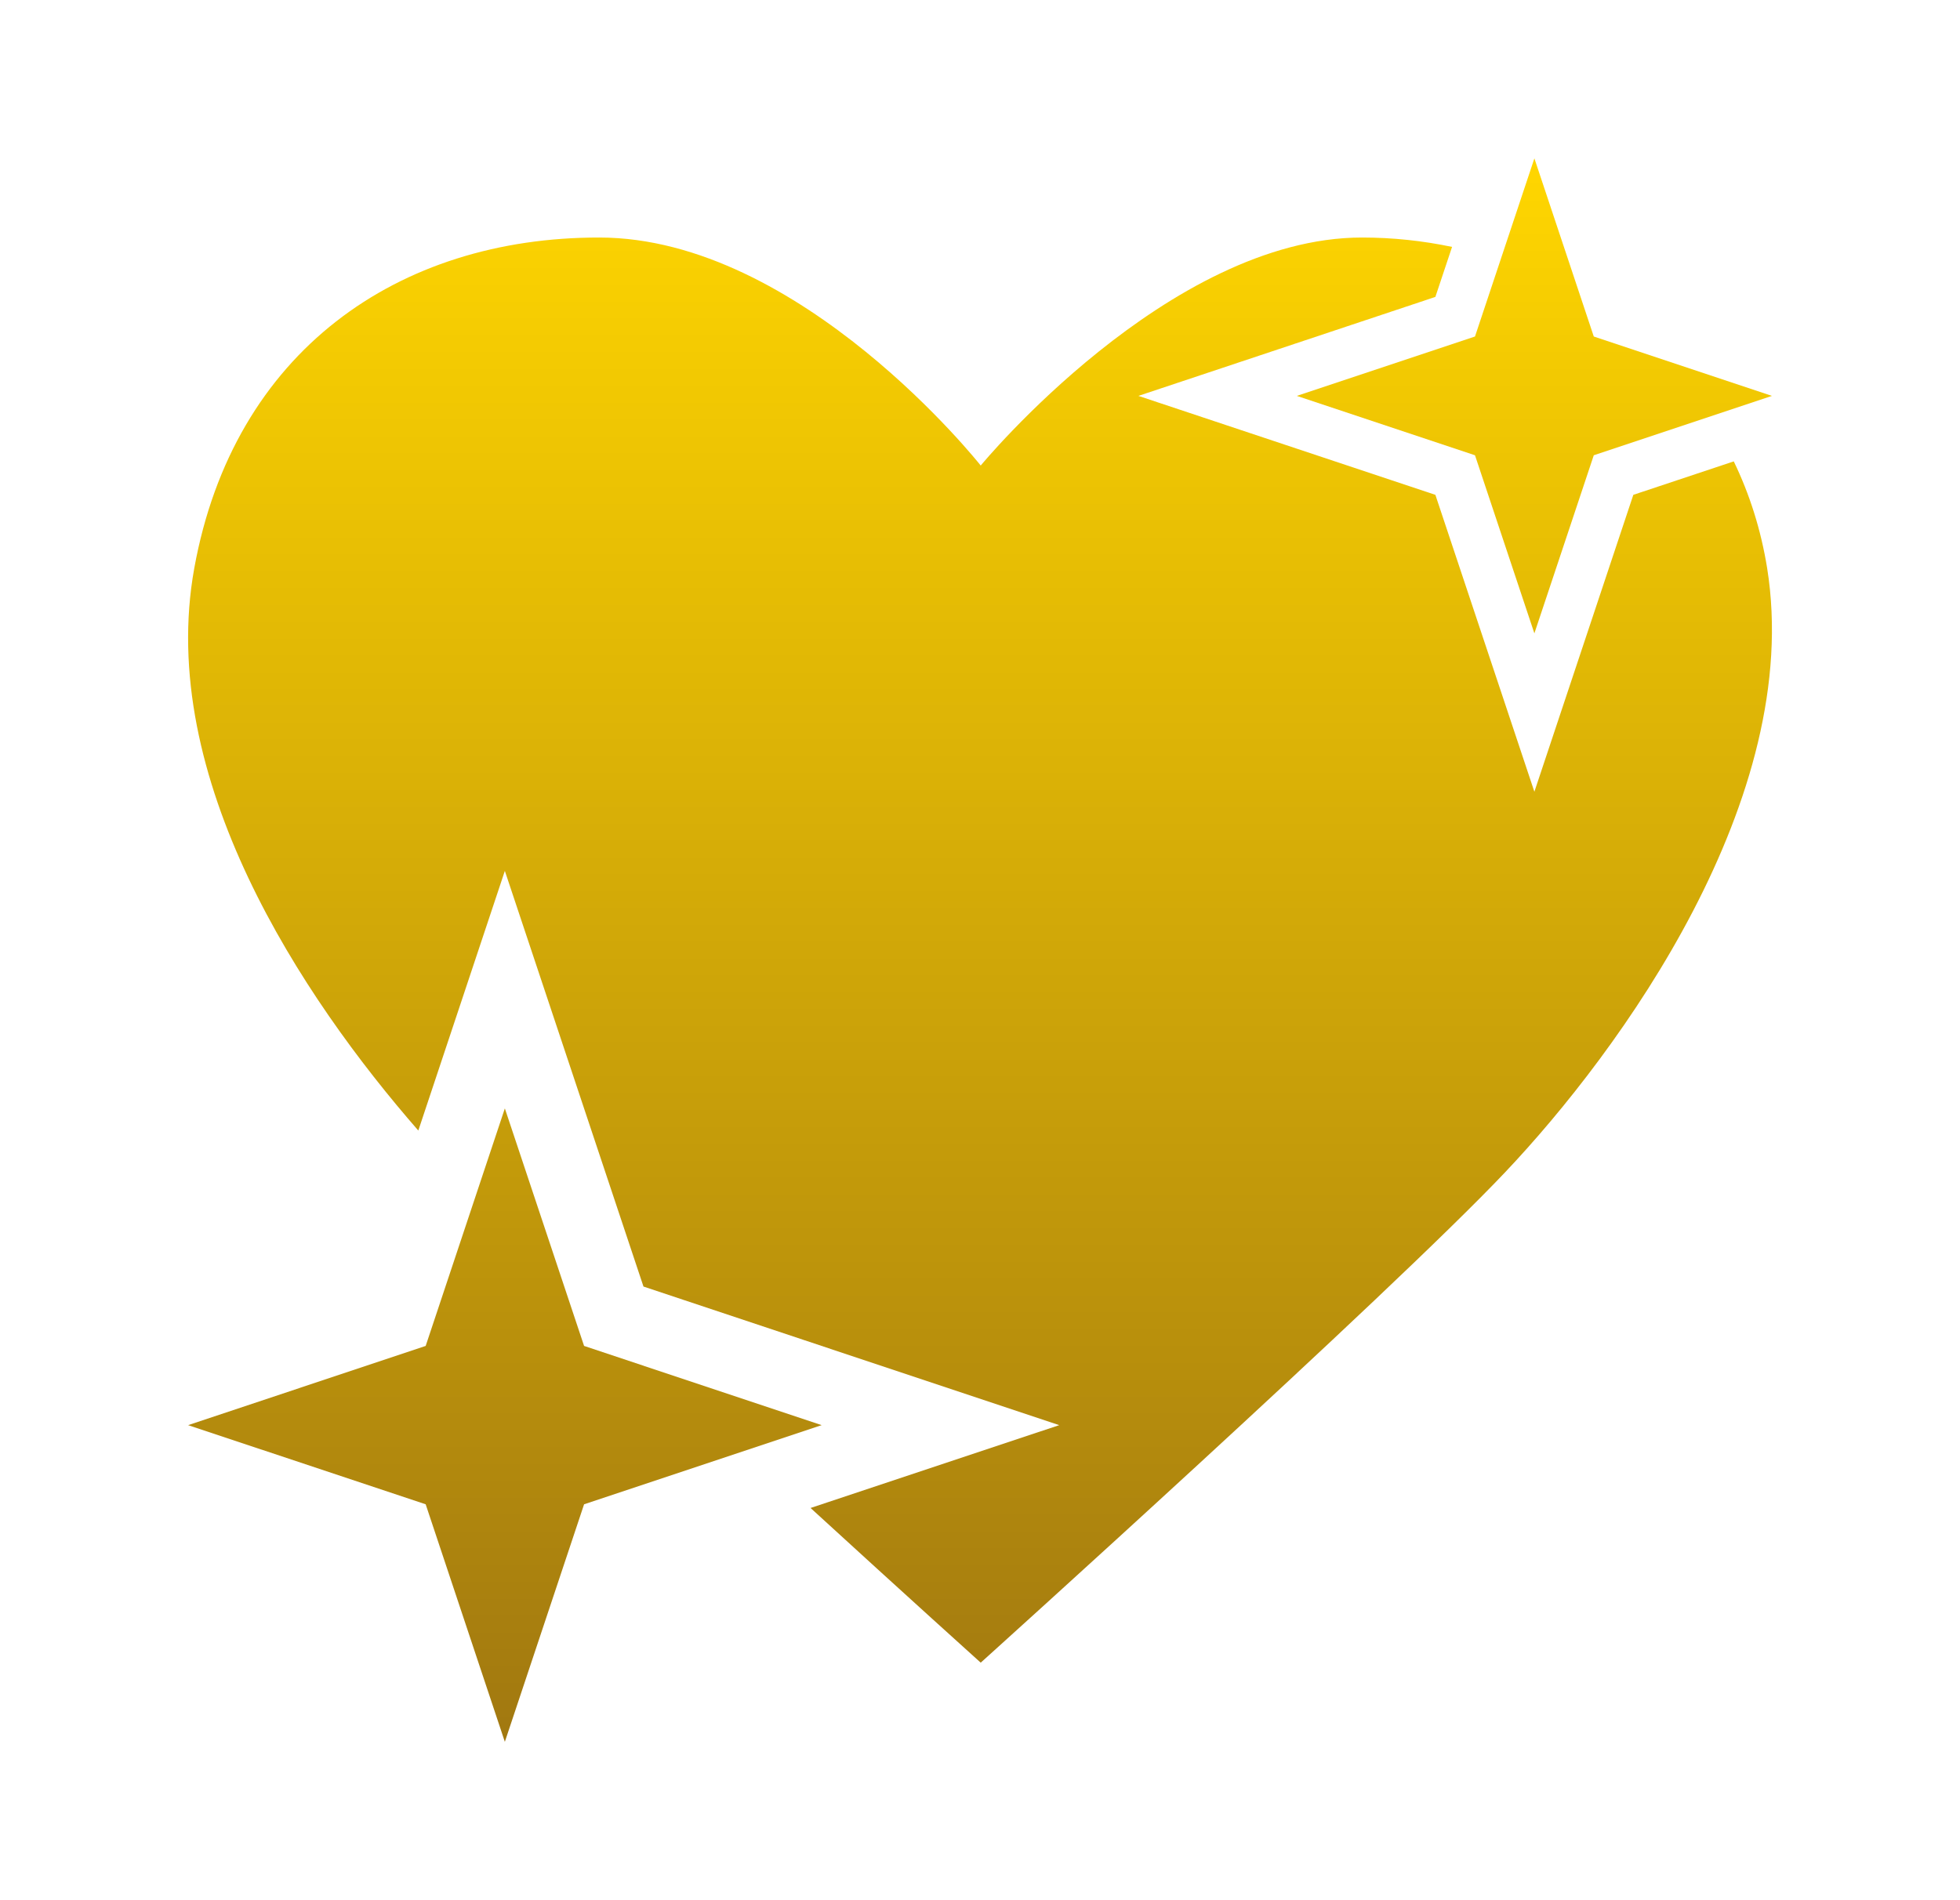 <svg width="33" height="32" viewBox="0 0 33 32" fill="none" xmlns="http://www.w3.org/2000/svg">
<path d="M25.834 10.666L24.834 7.667L21.834 6.667L24.834 5.667L25.834 2.667L26.834 5.667L29.834 6.667L26.834 7.667L25.834 10.666Z" fill="url(#paint0_linear_2294_1881)"/>
<path d="M25.834 13.333L24.167 8.333L19.167 6.667L24.167 5L24.448 4.158C23.954 4.054 23.446 4 22.932 4C19.673 4 16.512 7.84 16.512 7.84C16.512 7.84 13.481 4.003 10.092 4C6.703 3.996 3.933 5.918 3.271 9.568C2.63 13.098 5.083 16.793 7.043 19.039L8.5 14.666L10.834 21.666L17.834 24L13.647 25.395C15.248 26.861 16.512 28 16.512 28C16.512 28 23.4 21.792 25.339 19.744C27.279 17.696 30.373 13.441 29.753 9.568C29.649 8.922 29.457 8.32 29.191 7.77L27.5 8.333L25.834 13.333Z" fill="url(#paint1_linear_2294_1881)"/>
<path d="M7.167 25.333L8.5 29.333L9.834 25.333L13.834 24L9.834 22.666L8.5 18.666L7.167 22.666L3.167 24L7.167 25.333Z" fill="url(#paint2_linear_2294_1881)"/>
<defs>
<linearGradient id="paint0_linear_2294_1881" x1="16.5" y1="2.667" x2="16.5" y2="29.333" gradientUnits="userSpaceOnUse">
<stop stop-color="#FFD600"/>
<stop offset="1" stop-color="#A17810"/>
</linearGradient>
<linearGradient id="paint1_linear_2294_1881" x1="16.5" y1="2.667" x2="16.5" y2="29.333" gradientUnits="userSpaceOnUse">
<stop stop-color="#FFD600"/>
<stop offset="1" stop-color="#A17810"/>
</linearGradient>
<linearGradient id="paint2_linear_2294_1881" x1="16.5" y1="2.667" x2="16.5" y2="29.333" gradientUnits="userSpaceOnUse">
<stop stop-color="#FFD600"/>
<stop offset="1" stop-color="#A17810"/>
</linearGradient>
</defs>
</svg>
